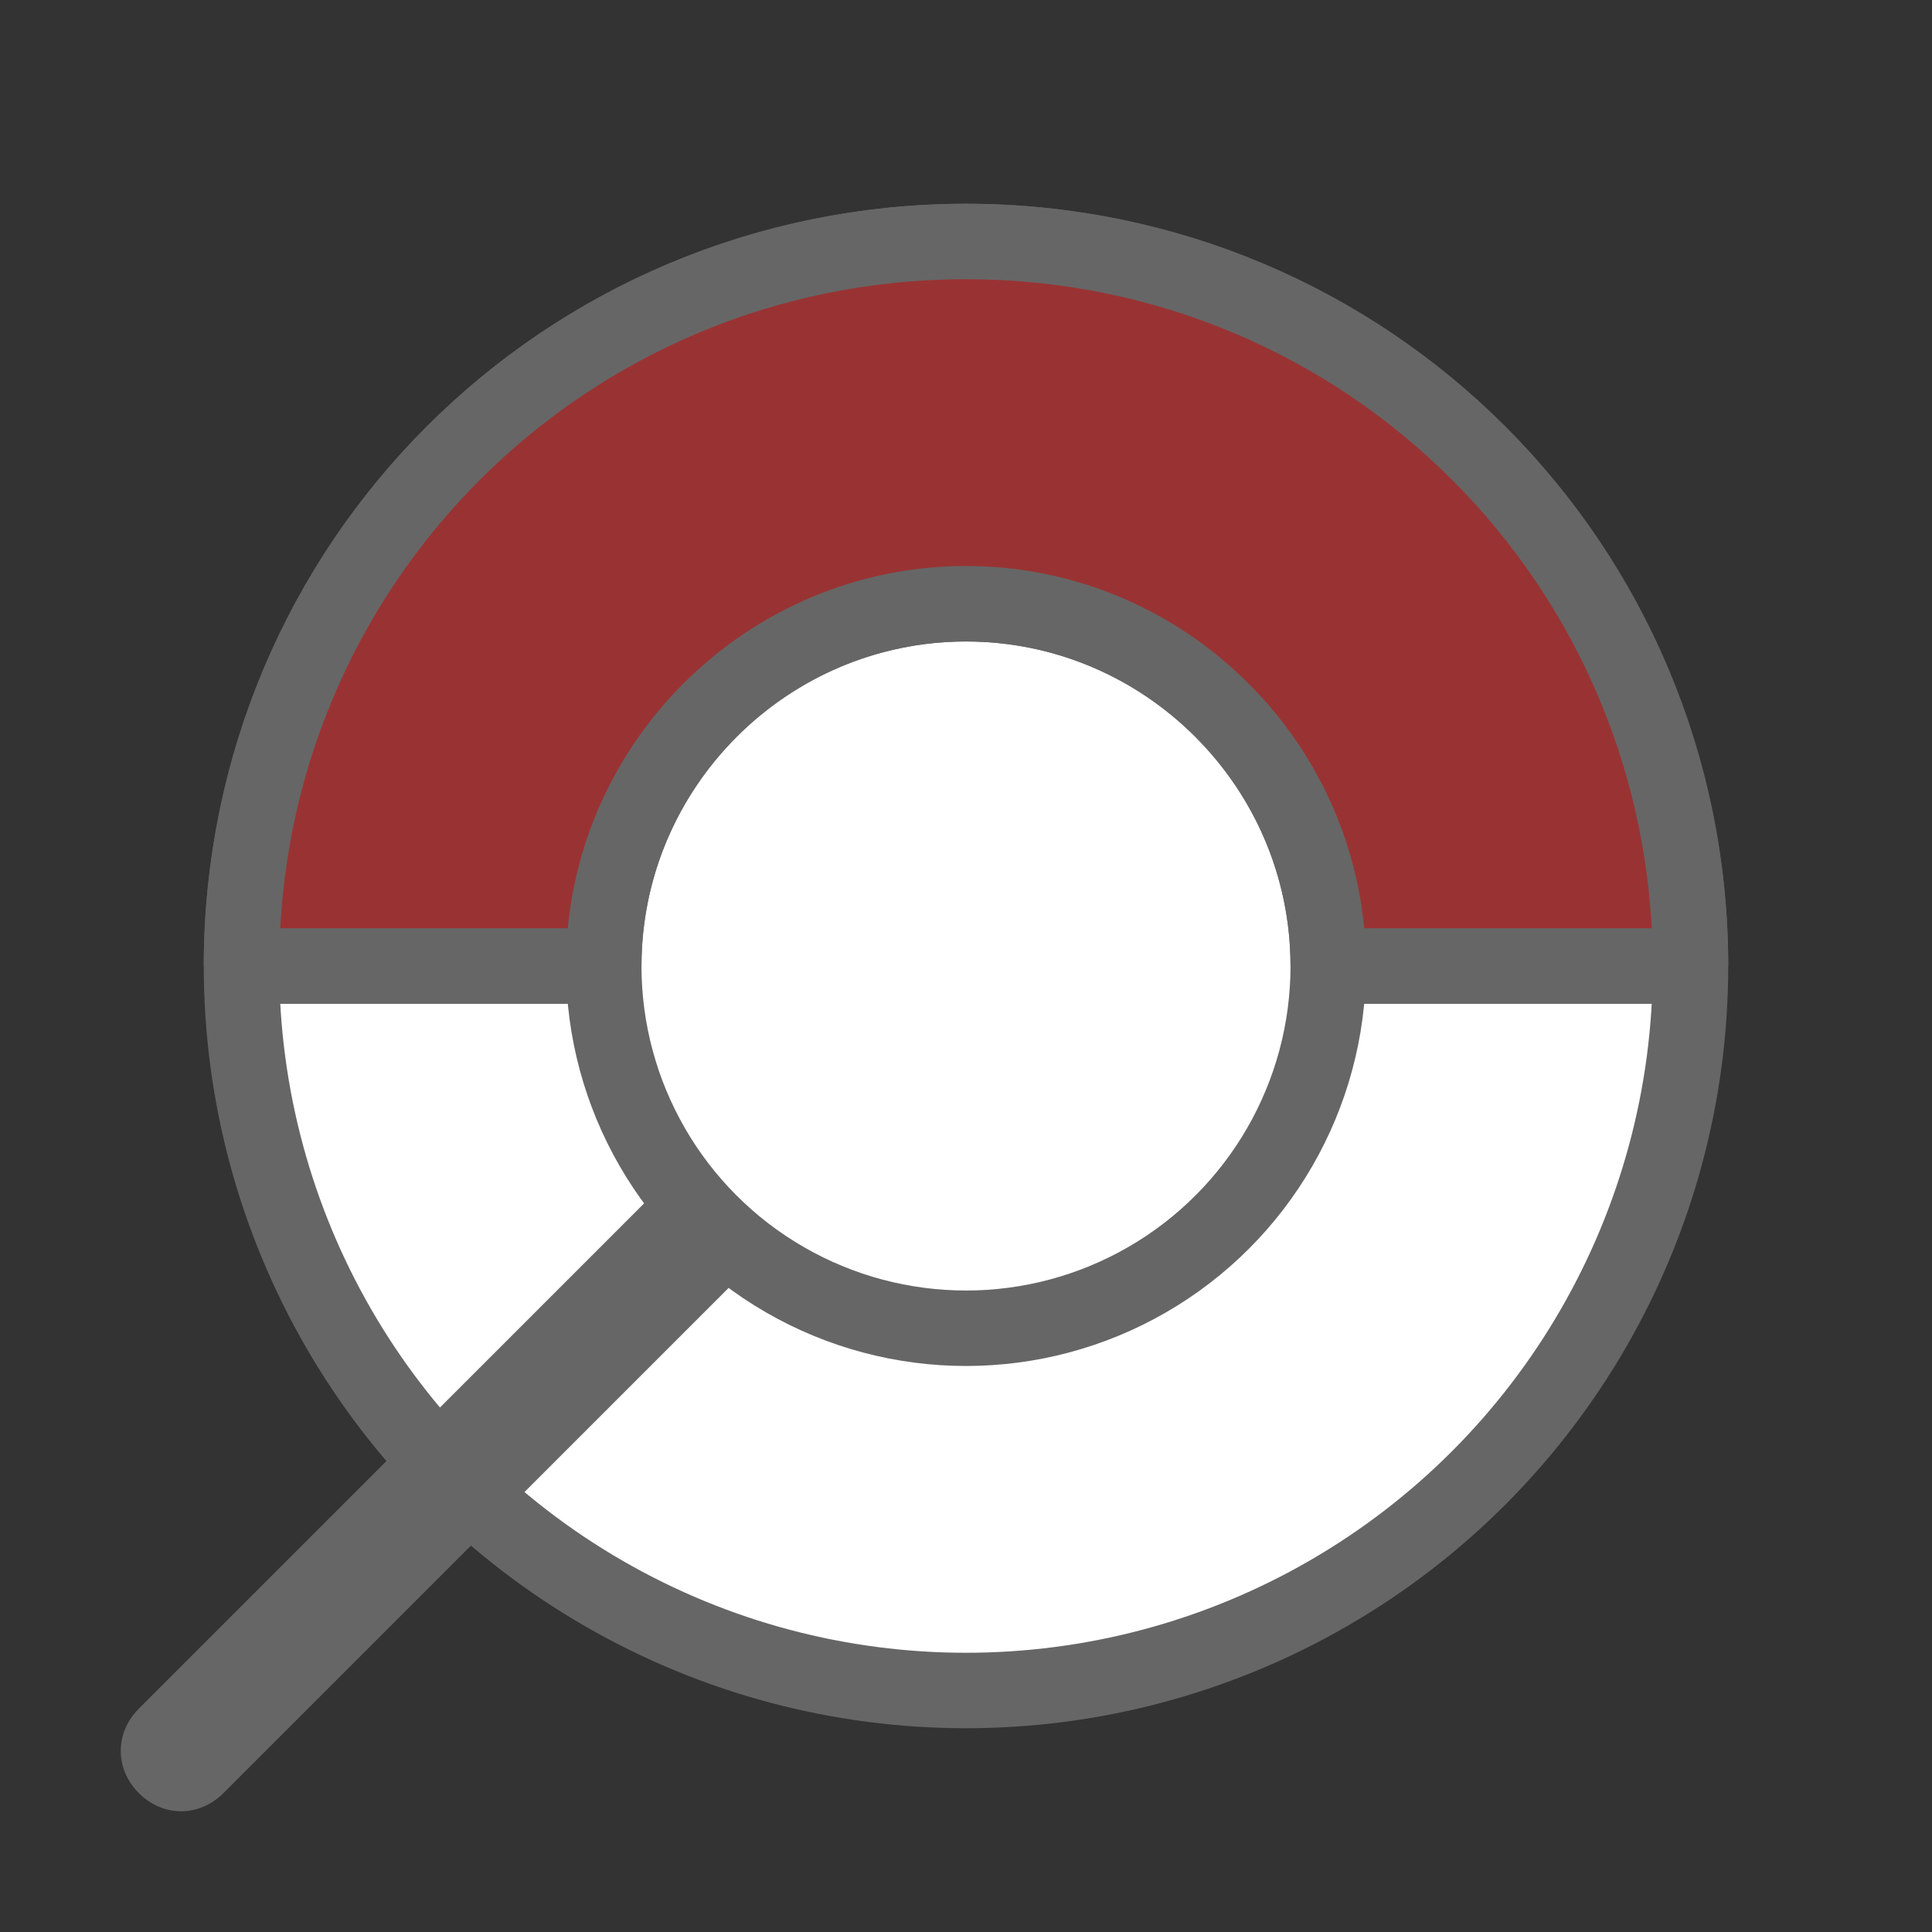<svg xmlns="http://www.w3.org/2000/svg" viewBox="0 0 64 64">
<rect x="0" y="0" width="64" height="64" fill="#333333" stroke="none"/>
<style type="text/css">
.st0{fill:#fff;stroke:#666;stroke-width:2.5;}
.st1{fill:none;stroke:#666;stroke-width:2.5;}
.st2{fill:#933;}
.st3{fill:#666;}
</style>
<circle class="st0" cx="32" cy="32" r="24"/>
<path class="st3" d="M38.5,28.3L7.4,59.4c-0.8,0.8-2,0.8-2.8,0l0,0c-0.8-0.8-0.8-2,0-2.8l31.1-31.1c0.8-0.8,2-0.8,2.8,0v0C39.3,26.3,39.3,27.5,38.5,28.3z"/>
<circle class="st0" cx="32" cy="32" r="12"/>
<line class="st1" x1="8" y1="32" x2="20" y2="32"/>
<line class="st1" x1="44" y1="32" x2="56" y2="32"/>
<path class="st2" d="M56,32H44c0-0.1,0-0.3,0-0.4c0-6.6-5.4-12-12-12s-12,5.4-12,12c0,0.1,0,0.3,0,0.4H8C8,18.8,18.8,8,32,8S56,18.8,56,32z"/>
<path class="st1" d="M8,32C8,18.7,18.7,8,32,8"/>
<path class="st1" d="M56,32C56,18.7,45.3,8,32,8"/>
<path class="st1" d="M20,32c0-6.6,5.4-12,12-12"/>
<path class="st1" d="M44,32c0-6.6-5.4-12-12-12"/>
<line class="st1" x1="8" y1="32" x2="20" y2="32"/>
<line class="st1" x1="44" y1="32" x2="56" y2="32"/>
</svg>
